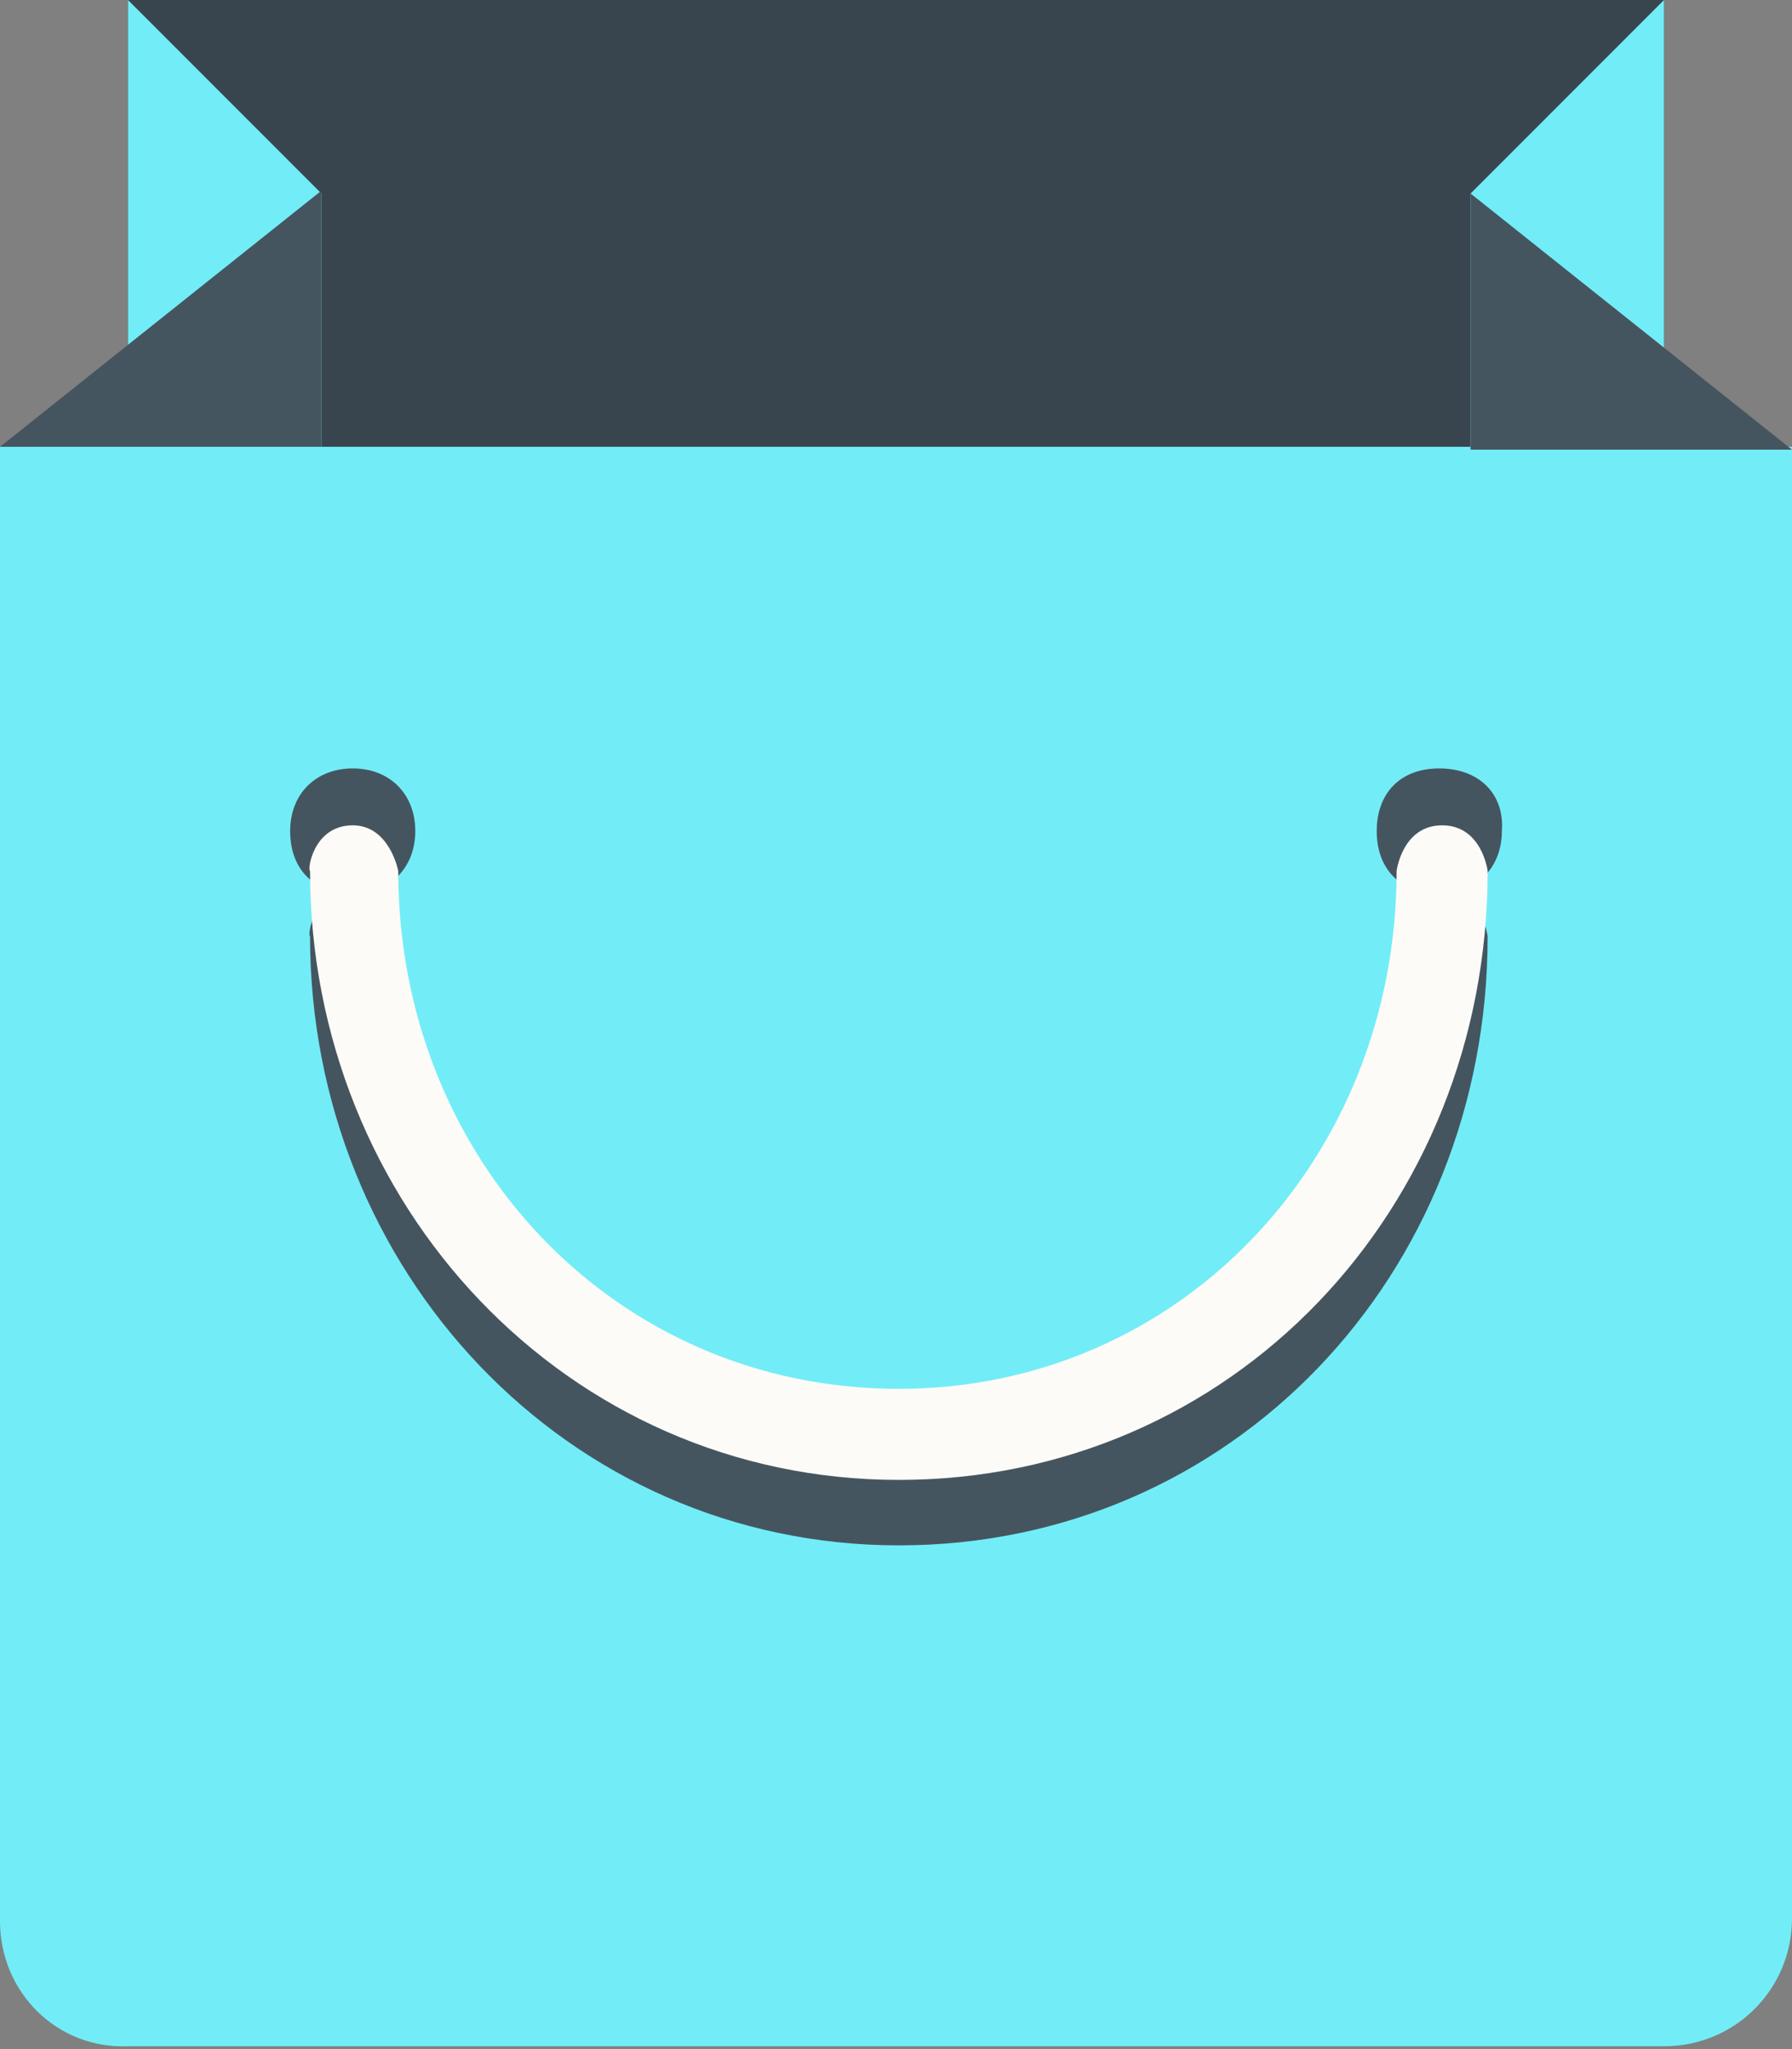 <?xml version="1.0" encoding="utf-8"?>
<!-- Generator: Adobe Illustrator 19.2.0, SVG Export Plug-In . SVG Version: 6.00 Build 0)  -->
<svg version="1.1" id="Слой_1" xmlns="http://www.w3.org/2000/svg" xmlns:xlink="http://www.w3.org/1999/xlink" x="0px" y="0px"
	 viewBox="0 0 63 72" style="enable-background:new 0 0 63 72;" xml:space="preserve">
<rect x="0" y="0" width="63" height="72" fill="#808080" stroke="none"/>
<style type="text/css">
	.st0{fill:#38454F;}
	.st1{fill:#72EDF7;}
	.st2{fill:#455560;}
	.st3{fill:#FDFBF7;}
</style>
<rect x="4.5" class="st0" width="54" height="20.3"/>
<path class="st1" d="M63,15.7v51.7c0,2.5-2,4.5-4.5,4.5h-54C2,72,0,70,0,67.5V15.7H63z M63,15.7"/>
<path class="st1" d="M4.5,18h6.8V6.8L4.5,0V18z M51.7,6.8V18h6.8V0L51.7,6.8z M51.7,6.8"/>
<path class="st2" d="M11.3,15.7v-9L0,15.7H11.3z M51.7,6.8v9H63L51.7,6.8z M51.7,6.8"/>
<path class="st2" d="M12.4,27c-1.3,0-2.2,0.9-2.2,2.2c0,1.4,0.9,2.2,2.2,2.2s2.2-0.9,2.2-2.2C14.6,27.9,13.7,27,12.4,27L12.4,27z
	 M50.6,27c-1.4,0-2.2,0.9-2.2,2.2c0,1.4,0.9,2.2,2.2,2.2c1.3,0,2.2-0.9,2.2-2.2C52.9,27.9,52,27,50.6,27L50.6,27z M50.6,27"/>
<path class="st2" d="M12.4,31.3c1.3,0,1.6,1.6,1.6,1.6c0,10.1,7.6,18.2,17.6,18.2c9.9,0,17.5-8.1,17.5-18.2c0,0,0.2-1.6,1.6-1.6
	c1.4,0,1.6,1.6,1.6,1.6c0,11.9-9,21.4-20.7,21.4c-11.7,0-20.7-9.7-20.7-21.4C10.8,32.9,11,31.3,12.4,31.3L12.4,31.3z M12.4,31.3"/>
<path class="st3" d="M12.4,29c1.3,0,1.6,1.6,1.6,1.6c0,10.1,7.6,18.2,17.6,18.2c9.9,0,17.5-8.1,17.5-18.2c0,0,0.2-1.6,1.6-1.6
	c1.4,0,1.6,1.6,1.6,1.6c0,11.9-9,21.4-20.7,21.4c-11.7,0-20.7-9.7-20.7-21.4C10.8,30.6,11,29,12.4,29L12.4,29z M12.4,29"/>
</svg>
